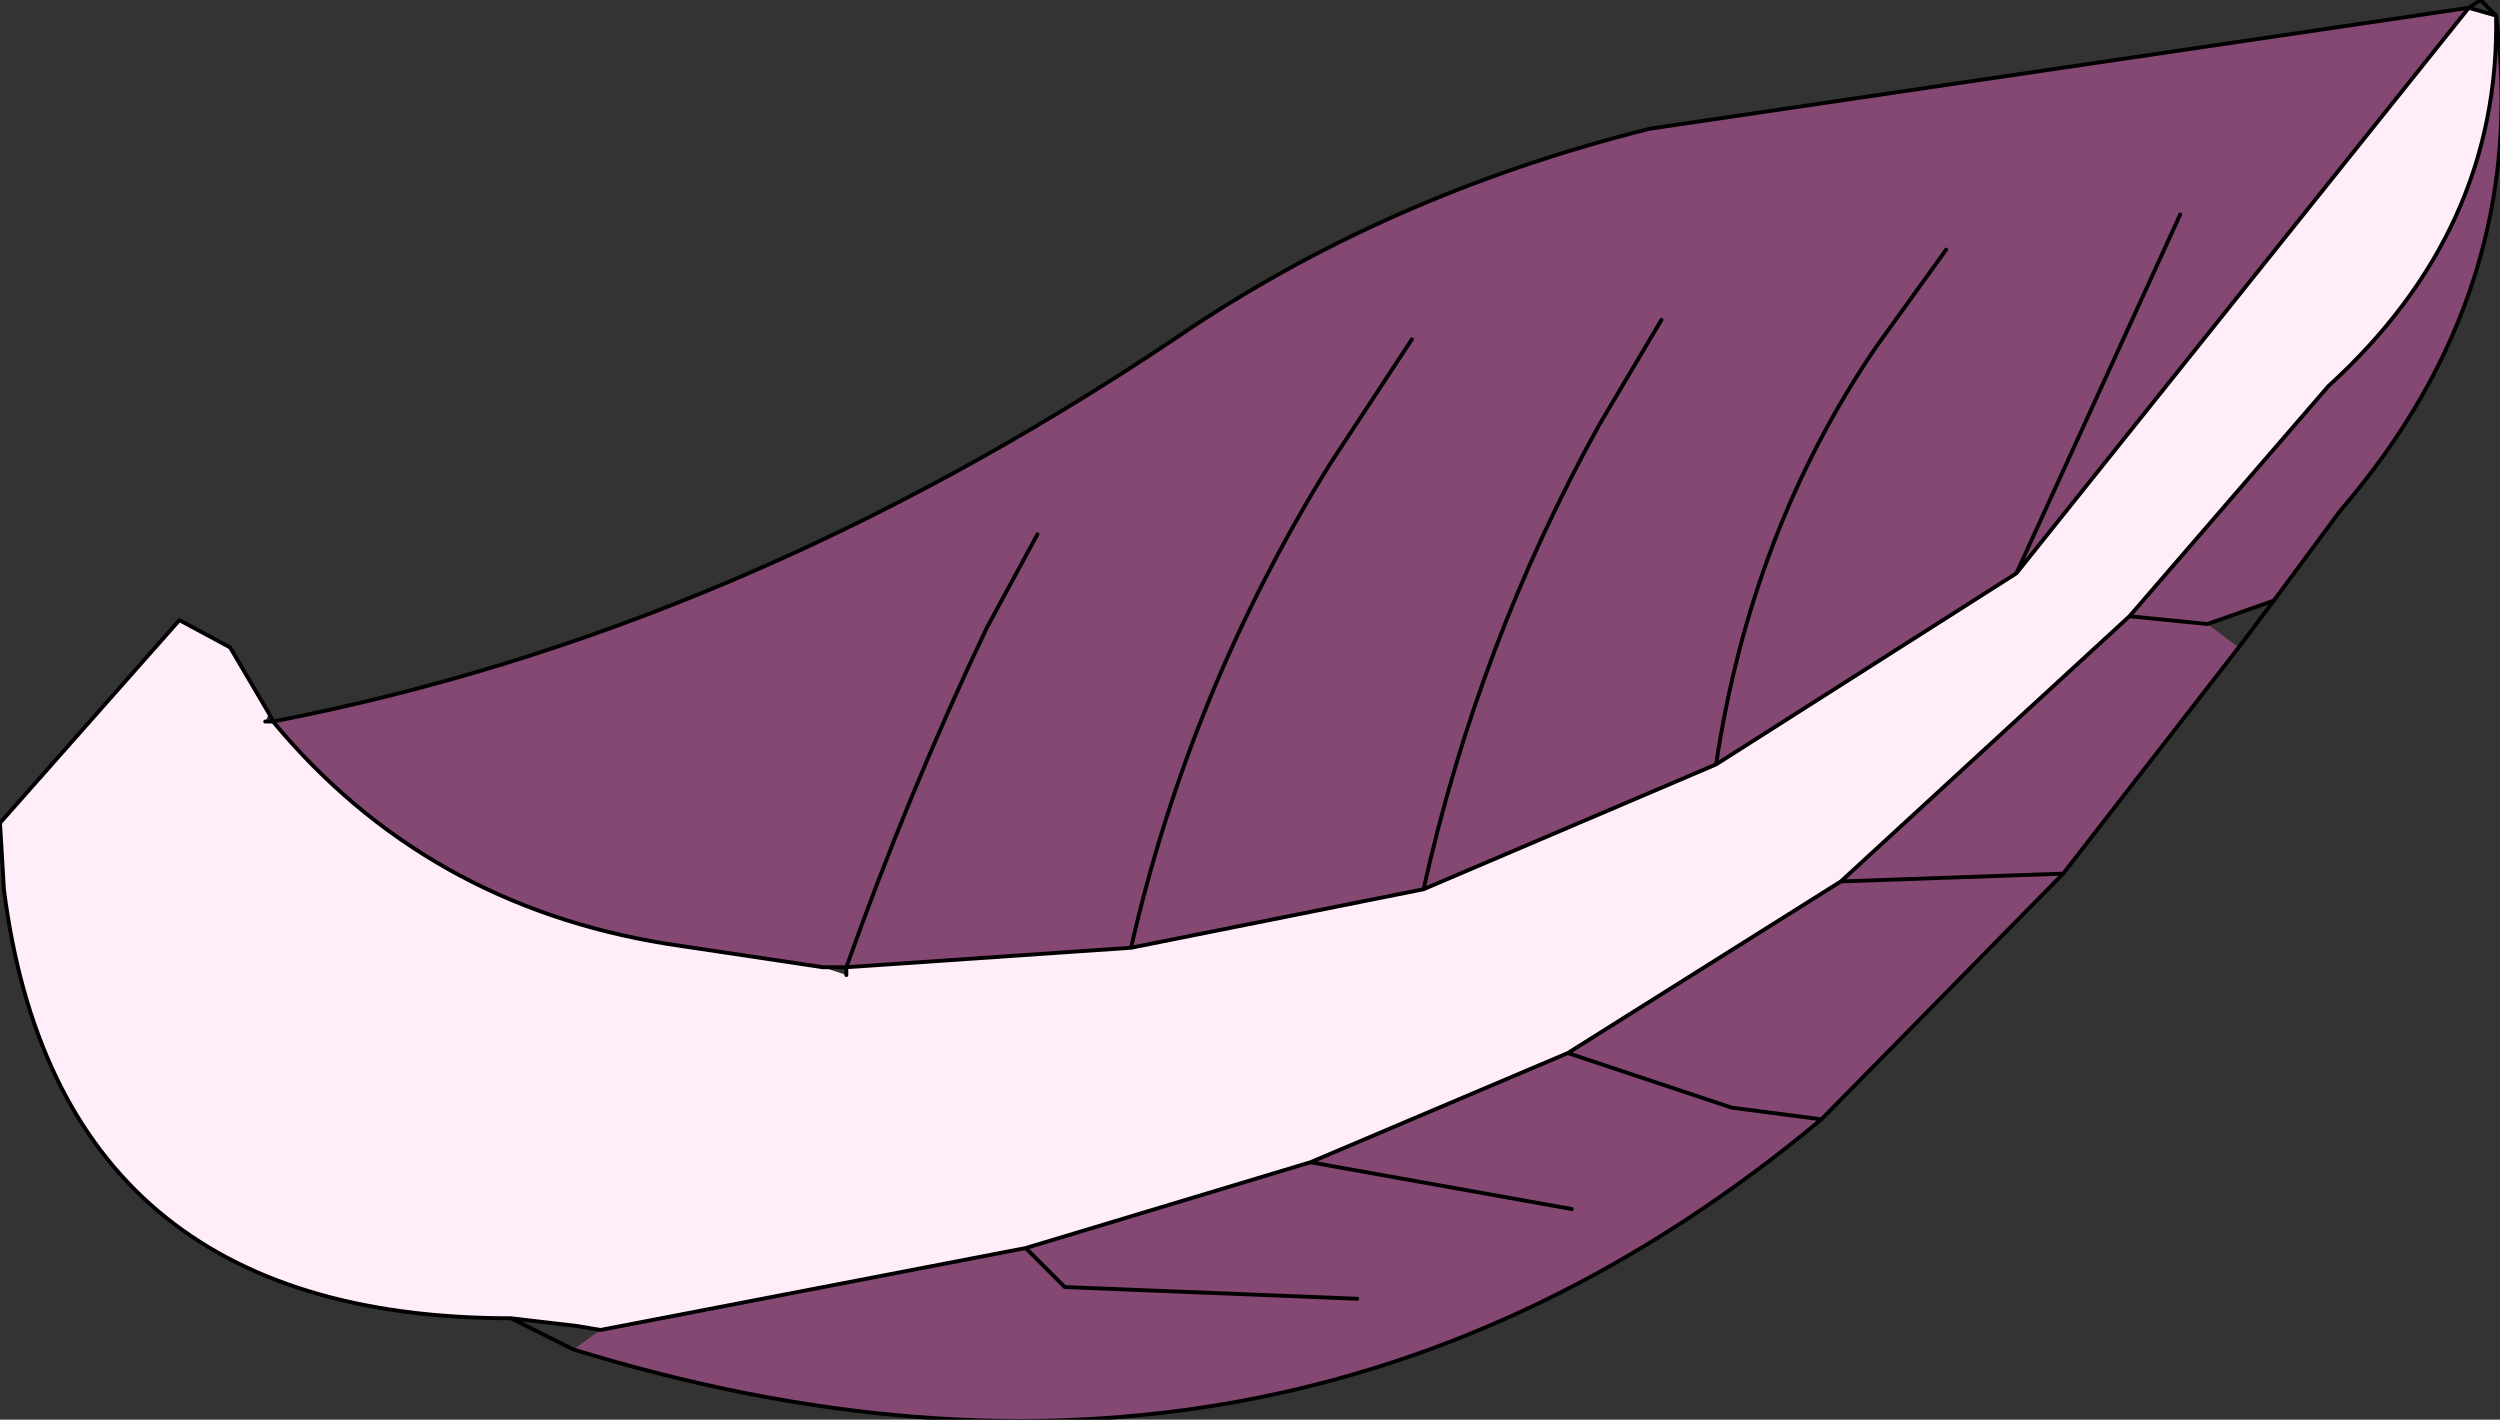 <?xml version="1.0" encoding="UTF-8" standalone="no"?>
<svg xmlns:xlink="http://www.w3.org/1999/xlink" height="18.2px" width="32.05px" xmlns="http://www.w3.org/2000/svg">
  <rect width="100%" height="100%" fill="#333333" stroke="none"/>
  <g transform="matrix(1.0, 0.0, 0.0, 1.0, 16.05, 9.1)">
    <path d="M5.25 -5.0 L4.45 -3.65 Q2.9 -0.85 2.2 2.3 2.9 -0.85 4.45 -3.65 L5.25 -5.0 M2.05 -4.75 L1.0 -3.15 Q-0.8 -0.25 -1.55 3.05 -0.8 -0.25 1.0 -3.15 L2.05 -4.75 M8.9 -5.9 L8.0 -4.65 Q6.4 -2.3 5.95 0.7 6.4 -2.3 8.0 -4.65 L8.9 -5.9 M15.6 -9.0 L9.8 -1.75 5.95 0.7 2.2 2.3 -1.55 3.05 -5.2 3.3 Q-4.4 1.05 -3.4 -1.05 L-2.75 -2.25 -3.4 -1.05 Q-4.4 1.05 -5.2 3.3 L-5.5 3.3 -7.5 3.0 Q-10.6 2.5 -12.55 0.15 -6.6 -1.0 -1.0 -4.75 1.7 -6.6 5.1 -7.45 L15.6 -9.0 M-8.35 7.95 L-2.9 6.9 0.75 5.8 4.05 4.4 7.55 2.2 11.25 -1.2 13.8 -4.15 Q16.0 -6.15 15.95 -8.9 16.4 -5.4 13.95 -2.55 L13.1 -1.4 12.25 -1.1 12.65 -0.8 10.4 2.1 7.3 5.25 Q0.4 11.0 -8.7 8.2 L-8.35 7.95 M11.25 -1.2 L12.25 -1.1 11.25 -1.2 M4.1 6.4 L0.75 5.8 4.1 6.4 M7.3 5.25 L6.15 5.1 4.05 4.4 6.15 5.1 7.3 5.25 M7.55 2.2 L10.4 2.1 7.55 2.2 M11.9 -6.35 L9.8 -1.75 11.9 -6.35 M1.35 7.55 L-2.4 7.4 -2.9 6.9 -2.4 7.4 1.35 7.55" fill="#fe67d1" fill-opacity="0.4" fill-rule="evenodd" stroke="none"/>
    <path d="M15.6 -9.0 L15.95 -8.9 Q16.0 -6.15 13.8 -4.15 L11.25 -1.2 7.55 2.2 4.05 4.4 0.75 5.8 -2.9 6.9 -8.35 7.95 -8.65 7.9 -9.5 7.8 Q-15.3 7.8 -16.0 2.3 L-16.05 1.45 -13.75 -1.15 -13.1 -0.8 -12.6 0.05 -12.65 0.15 -12.55 0.15 Q-10.6 2.5 -7.5 3.0 L-5.5 3.3 -5.2 3.4 -5.2 3.3 -1.55 3.05 2.2 2.3 5.95 0.7 9.8 -1.75 15.6 -9.0" fill="#ffeef9" fill-rule="evenodd" stroke="none"/>
    <path d="M5.95 0.7 Q6.4 -2.3 8.0 -4.65 L8.9 -5.9 M-1.55 3.05 Q-0.8 -0.25 1.0 -3.15 L2.05 -4.75 M2.2 2.3 Q2.9 -0.85 4.45 -3.65 L5.25 -5.0 M15.6 -9.0 L15.95 -8.9 15.75 -9.1 15.6 -9.0 9.8 -1.75 5.95 0.7 2.2 2.3 -1.55 3.05 -5.2 3.3 -5.2 3.4 M-5.5 3.3 L-7.5 3.0 Q-10.6 2.5 -12.55 0.15 L-12.65 0.15 M-12.6 0.05 L-13.1 -0.8 -13.75 -1.15 -16.05 1.45 -16.0 2.3 Q-15.3 7.8 -9.5 7.8 L-8.65 7.9 -8.35 7.95 -2.9 6.9 0.75 5.8 4.05 4.4 7.55 2.2 11.25 -1.2 13.8 -4.15 Q16.0 -6.15 15.95 -8.9 16.4 -5.4 13.95 -2.55 L13.1 -1.4 12.65 -0.8 10.4 2.1 7.3 5.25 Q0.4 11.0 -8.7 8.2 L-9.5 7.8 M13.1 -1.4 L12.25 -1.1 11.25 -1.2 M15.6 -9.0 L5.1 -7.45 Q1.7 -6.6 -1.0 -4.75 -6.6 -1.0 -12.55 0.15 L-12.6 0.05 M9.8 -1.75 L11.9 -6.35 M10.4 2.1 L7.55 2.2 M4.05 4.4 L6.15 5.1 7.3 5.25 M0.75 5.8 L4.1 6.4 M-5.2 3.3 Q-4.4 1.05 -3.4 -1.05 L-2.75 -2.25 M-5.5 3.3 L-5.2 3.3 M-2.9 6.9 L-2.4 7.4 1.35 7.55" fill="none" stroke="#000000" stroke-linecap="round" stroke-linejoin="round" stroke-width="0.05"/>
  </g>
</svg>
